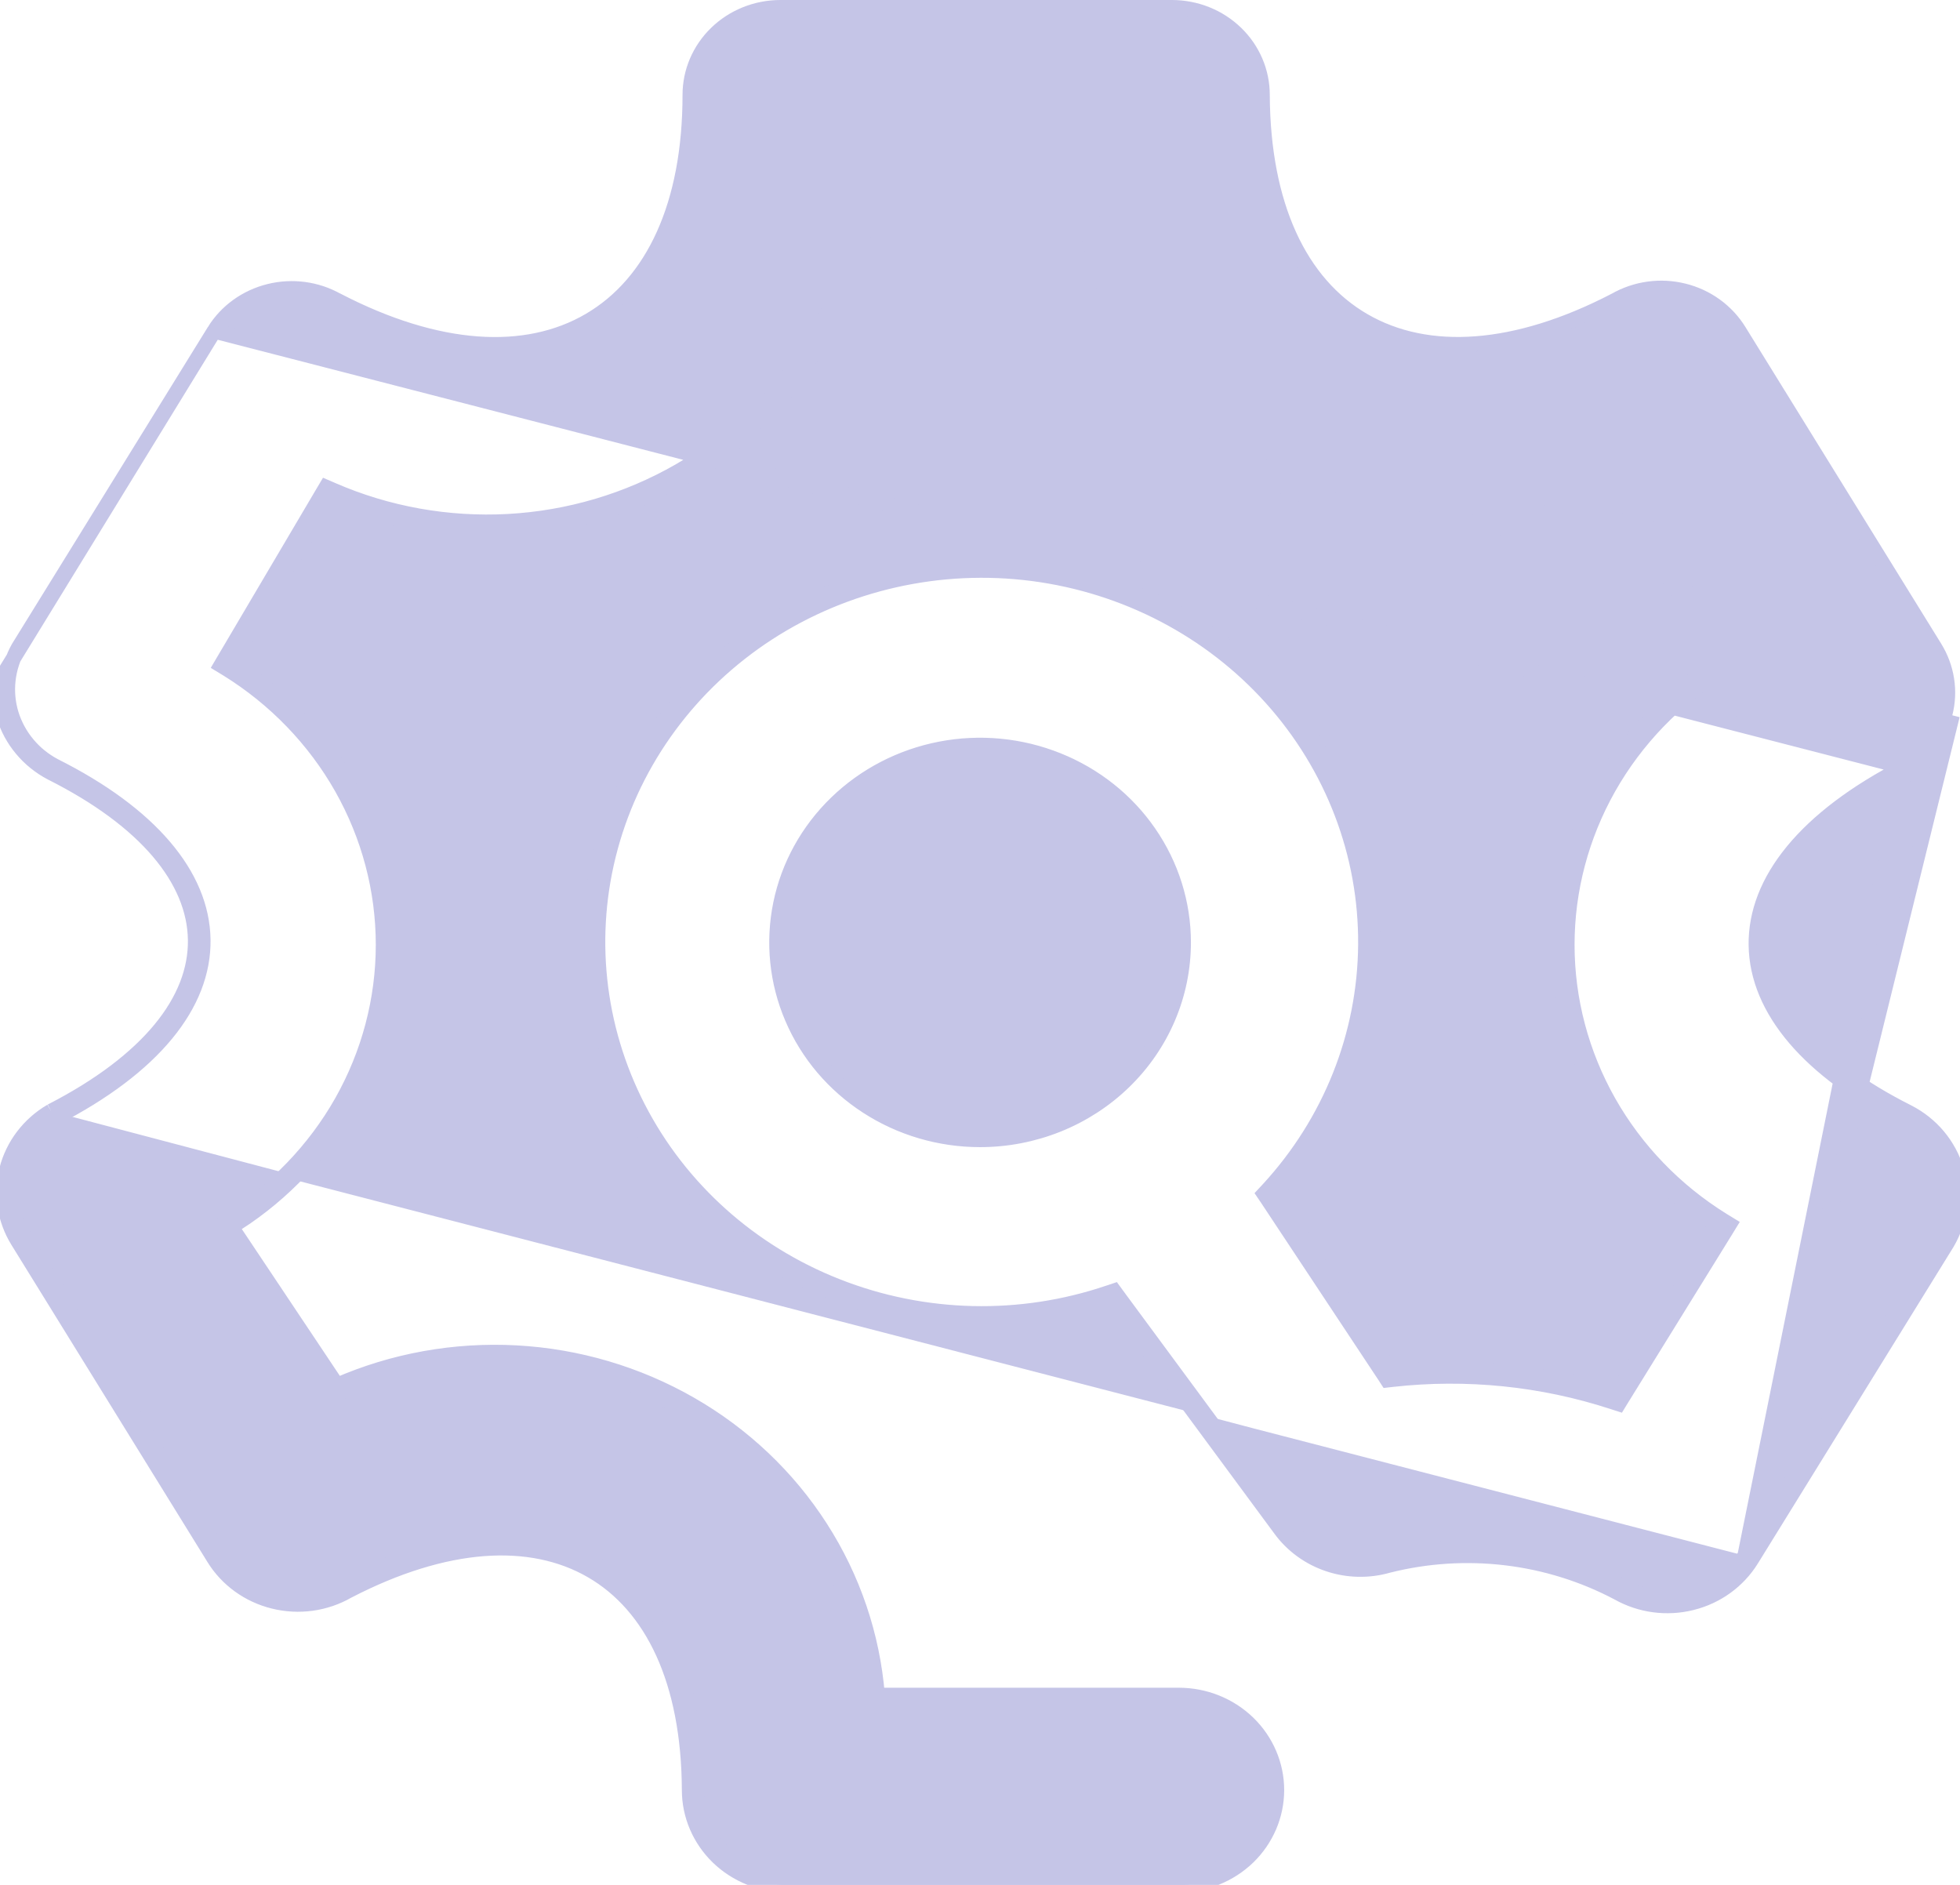 <svg width="26" height="25" viewBox="0 0 26 25" fill="none" xmlns="http://www.w3.org/2000/svg">
<path d="M0.679 14.739C0.385 14.911 0.174 15.189 0.091 15.511C0.008 15.834 0.061 16.176 0.238 16.461L2.835 20.662C3.01 20.948 3.296 21.156 3.63 21.238C3.964 21.321 4.317 21.272 4.613 21.102C7.21 19.756 9.132 20.85 9.145 23.742C9.145 24.076 9.282 24.396 9.525 24.632C9.768 24.867 10.099 25 10.443 25H15.637C15.981 25 16.311 24.867 16.555 24.632C16.798 24.396 16.935 24.076 16.935 23.742C16.935 23.409 16.798 23.089 16.555 22.853C16.311 22.617 15.981 22.485 15.637 22.485H11.638C11.574 21.696 11.316 20.933 10.884 20.262C10.453 19.59 9.86 19.028 9.157 18.625C8.454 18.222 7.662 17.988 6.846 17.944C6.03 17.9 5.215 18.047 4.471 18.373L3.124 16.356C3.123 16.357 3.122 16.357 3.121 16.358L3.068 16.273L3.152 16.217L3.153 16.219C3.763 15.823 4.267 15.29 4.621 14.664C4.991 14.011 5.185 13.277 5.185 12.531C5.185 11.786 4.991 11.052 4.621 10.399C4.251 9.745 3.717 9.192 3.068 8.79L4.367 6.59C5.113 6.915 5.93 7.061 6.747 7.016C7.564 6.972 8.358 6.737 9.063 6.333C9.767 5.928 10.36 5.366 10.792 4.693C11.225 4.019 11.483 3.255 11.547 2.465H14.338C14.399 3.255 14.656 4.019 15.087 4.692C15.518 5.366 16.11 5.929 16.814 6.333C17.517 6.738 18.31 6.973 19.127 7.017C19.944 7.062 20.759 6.915 21.505 6.59L22.804 8.79C22.155 9.192 21.621 9.745 21.251 10.399C20.881 11.052 20.687 11.786 20.687 12.531C20.687 13.277 20.881 14.011 21.251 14.664C21.621 15.318 22.155 15.871 22.804 16.273L22.751 16.358L21.427 18.498C20.471 18.187 19.456 18.084 18.454 18.197L16.896 15.845C17.738 14.932 18.208 13.752 18.216 12.528C18.225 11.304 17.772 10.118 16.943 9.194C16.113 8.27 14.964 7.67 13.711 7.508C12.458 7.346 11.187 7.632 10.136 8.312C9.085 8.993 8.327 10.022 8.003 11.205C7.679 12.389 7.812 13.646 8.377 14.742C8.942 15.837 9.9 16.695 11.071 17.155C12.243 17.616 13.548 17.646 14.741 17.241L16.987 20.284C17.144 20.498 17.366 20.659 17.622 20.745C17.878 20.831 18.155 20.837 18.415 20.762C19.443 20.503 20.534 20.633 21.466 21.127C21.761 21.293 22.112 21.34 22.442 21.257C22.773 21.175 23.056 20.97 23.232 20.687M0.679 14.739L0.725 14.827C0.726 14.827 0.727 14.827 0.728 14.826M0.679 14.739L0.73 14.825C0.729 14.825 0.728 14.826 0.728 14.826M0.679 14.739C3.276 13.405 3.185 11.507 0.679 10.249C0.529 10.17 0.396 10.063 0.289 9.934C0.181 9.805 0.101 9.657 0.053 9.498C0.005 9.339 -0.011 9.173 0.008 9.008L2.842 4.391L0.246 8.59C0.171 8.723 0.124 8.869 0.107 9.019C0.09 9.17 0.104 9.323 0.148 9.469C0.193 9.615 0.267 9.752 0.366 9.87C0.464 9.989 0.587 10.087 0.725 10.16C1.988 10.794 2.681 11.608 2.693 12.464C2.705 13.32 2.035 14.154 0.728 14.826M0.728 14.826C0.457 14.985 0.264 15.241 0.188 15.536C0.112 15.833 0.16 16.146 0.323 16.409L0.323 16.409L2.92 20.609L2.92 20.609C3.082 20.873 3.345 21.065 3.654 21.141C3.963 21.218 4.29 21.172 4.564 21.015L4.567 21.013L4.567 21.013C5.882 20.332 7.05 20.256 7.898 20.746C8.747 21.238 9.238 22.277 9.245 23.742L9.245 23.742C9.245 24.048 9.37 24.343 9.595 24.56C9.819 24.777 10.124 24.9 10.443 24.9H15.637C15.956 24.9 16.261 24.777 16.485 24.56C16.709 24.343 16.835 24.048 16.835 23.742C16.835 23.436 16.709 23.142 16.485 22.925C16.261 22.708 15.956 22.585 15.637 22.585H11.638H11.545L11.538 22.493C11.476 21.721 11.223 20.974 10.8 20.316C10.377 19.657 9.797 19.107 9.108 18.712C8.418 18.316 7.641 18.087 6.84 18.044C6.04 18.001 5.241 18.145 4.511 18.464L4.434 18.498L4.387 18.428L2.985 16.328L2.928 16.242L3.016 16.188C3.65 15.795 4.172 15.254 4.534 14.615C4.895 13.976 5.085 13.26 5.085 12.531C5.085 11.803 4.895 11.087 4.534 10.448C4.172 9.809 3.65 9.268 3.016 8.875L2.932 8.824L2.982 8.739L4.281 6.539L4.326 6.463L4.407 6.498C5.139 6.817 5.94 6.96 6.741 6.917C7.543 6.873 8.322 6.643 9.013 6.246C9.703 5.85 10.284 5.298 10.708 4.638C11.132 3.979 11.385 3.231 11.447 2.457L11.454 2.365H11.547H14.338H14.431L14.438 2.457C14.498 3.231 14.749 3.979 15.172 4.638C15.594 5.298 16.174 5.85 16.863 6.247C17.553 6.644 18.331 6.874 19.133 6.917C19.934 6.961 20.734 6.817 21.465 6.498L21.546 6.462L21.591 6.539L22.89 8.739L22.939 8.824L22.856 8.875C22.221 9.268 21.7 9.809 21.338 10.448C20.977 11.087 20.787 11.803 20.787 12.531C20.787 13.26 20.977 13.976 21.338 14.615C21.7 15.254 22.221 15.795 22.856 16.188L22.941 16.24L22.889 16.325L21.512 18.551L21.471 18.618L21.396 18.594C20.454 18.286 19.453 18.185 18.465 18.296L18.404 18.303L18.371 18.252L16.813 15.9L16.769 15.835L16.823 15.777C17.648 14.882 18.108 13.727 18.116 12.527C18.125 11.328 17.681 10.167 16.868 9.261C16.055 8.355 14.928 7.767 13.698 7.607C12.469 7.448 11.221 7.729 10.19 8.396C9.16 9.064 8.416 10.072 8.099 11.232C7.782 12.391 7.912 13.623 8.466 14.696C9.019 15.769 9.958 16.611 11.108 17.062C12.258 17.514 13.538 17.544 14.709 17.146L14.778 17.123L14.821 17.182L17.067 20.225L17.068 20.225C17.212 20.422 17.417 20.571 17.654 20.65C17.89 20.73 18.147 20.735 18.387 20.666L18.391 20.665L18.391 20.665C19.442 20.4 20.559 20.533 21.513 21.038L21.515 21.04C21.788 21.193 22.112 21.237 22.418 21.16C22.724 21.084 22.985 20.895 23.147 20.634M23.147 20.634L23.232 20.687M23.147 20.634C23.147 20.634 23.147 20.634 23.147 20.634M23.147 20.634L23.147 20.634M23.232 20.687L23.147 20.634M23.232 20.687L25.829 16.486C25.915 16.34 25.97 16.178 25.991 16.011C26.012 15.844 25.997 15.674 25.949 15.512C25.9 15.35 25.819 15.2 25.709 15.069C25.599 14.938 25.463 14.83 25.309 14.751C22.804 13.493 22.713 11.595 25.309 10.261C25.603 10.089 25.815 9.811 25.898 9.488L23.147 20.634M23.147 20.634L25.743 16.436C25.743 16.435 25.743 16.435 25.743 16.435C25.822 16.3 25.873 16.152 25.892 15.999C25.91 15.845 25.897 15.69 25.853 15.541C25.808 15.392 25.733 15.254 25.632 15.133C25.531 15.013 25.406 14.913 25.264 14.84C24.001 14.206 23.308 13.392 23.296 12.536C23.284 11.68 23.954 10.846 25.261 10.174M23.147 20.634L25.261 10.174M25.261 10.174C25.532 10.015 25.725 9.759 25.801 9.464C25.877 9.167 25.828 8.854 25.666 8.591L25.666 8.591L23.069 4.391L23.069 4.391C22.907 4.127 22.643 3.935 22.335 3.859C22.026 3.782 21.699 3.828 21.425 3.985L21.422 3.987L21.421 3.987C20.107 4.668 18.939 4.745 18.091 4.254C17.241 3.762 16.751 2.723 16.744 1.258L16.744 1.258C16.744 0.952 16.619 0.658 16.394 0.44C16.17 0.223 15.865 0.1 15.546 0.1H10.352C10.033 0.1 9.728 0.223 9.504 0.44C9.279 0.658 9.154 0.952 9.154 1.258C9.154 2.71 8.67 3.752 7.822 4.249C6.976 4.745 5.804 4.674 4.477 3.987L4.473 3.986L4.473 3.986C4.201 3.832 3.876 3.789 3.571 3.865C3.265 3.941 3.003 4.13 2.842 4.391L25.261 10.174ZM11.504 14.675C11.947 14.962 12.468 15.115 13.001 15.115C13.715 15.115 14.401 14.84 14.907 14.35C15.413 13.86 15.698 13.195 15.698 12.5C15.698 11.982 15.539 11.476 15.242 11.046C14.946 10.616 14.524 10.281 14.032 10.084C13.54 9.886 12.998 9.834 12.475 9.935C11.953 10.036 11.473 10.284 11.095 10.65C10.718 11.015 10.46 11.481 10.356 11.989C10.252 12.497 10.305 13.024 10.51 13.502C10.714 13.98 11.06 14.388 11.504 14.675Z" fill="#C5C5E7" stroke="#C5C5E7" stroke-width="0.2"/>
</svg>
